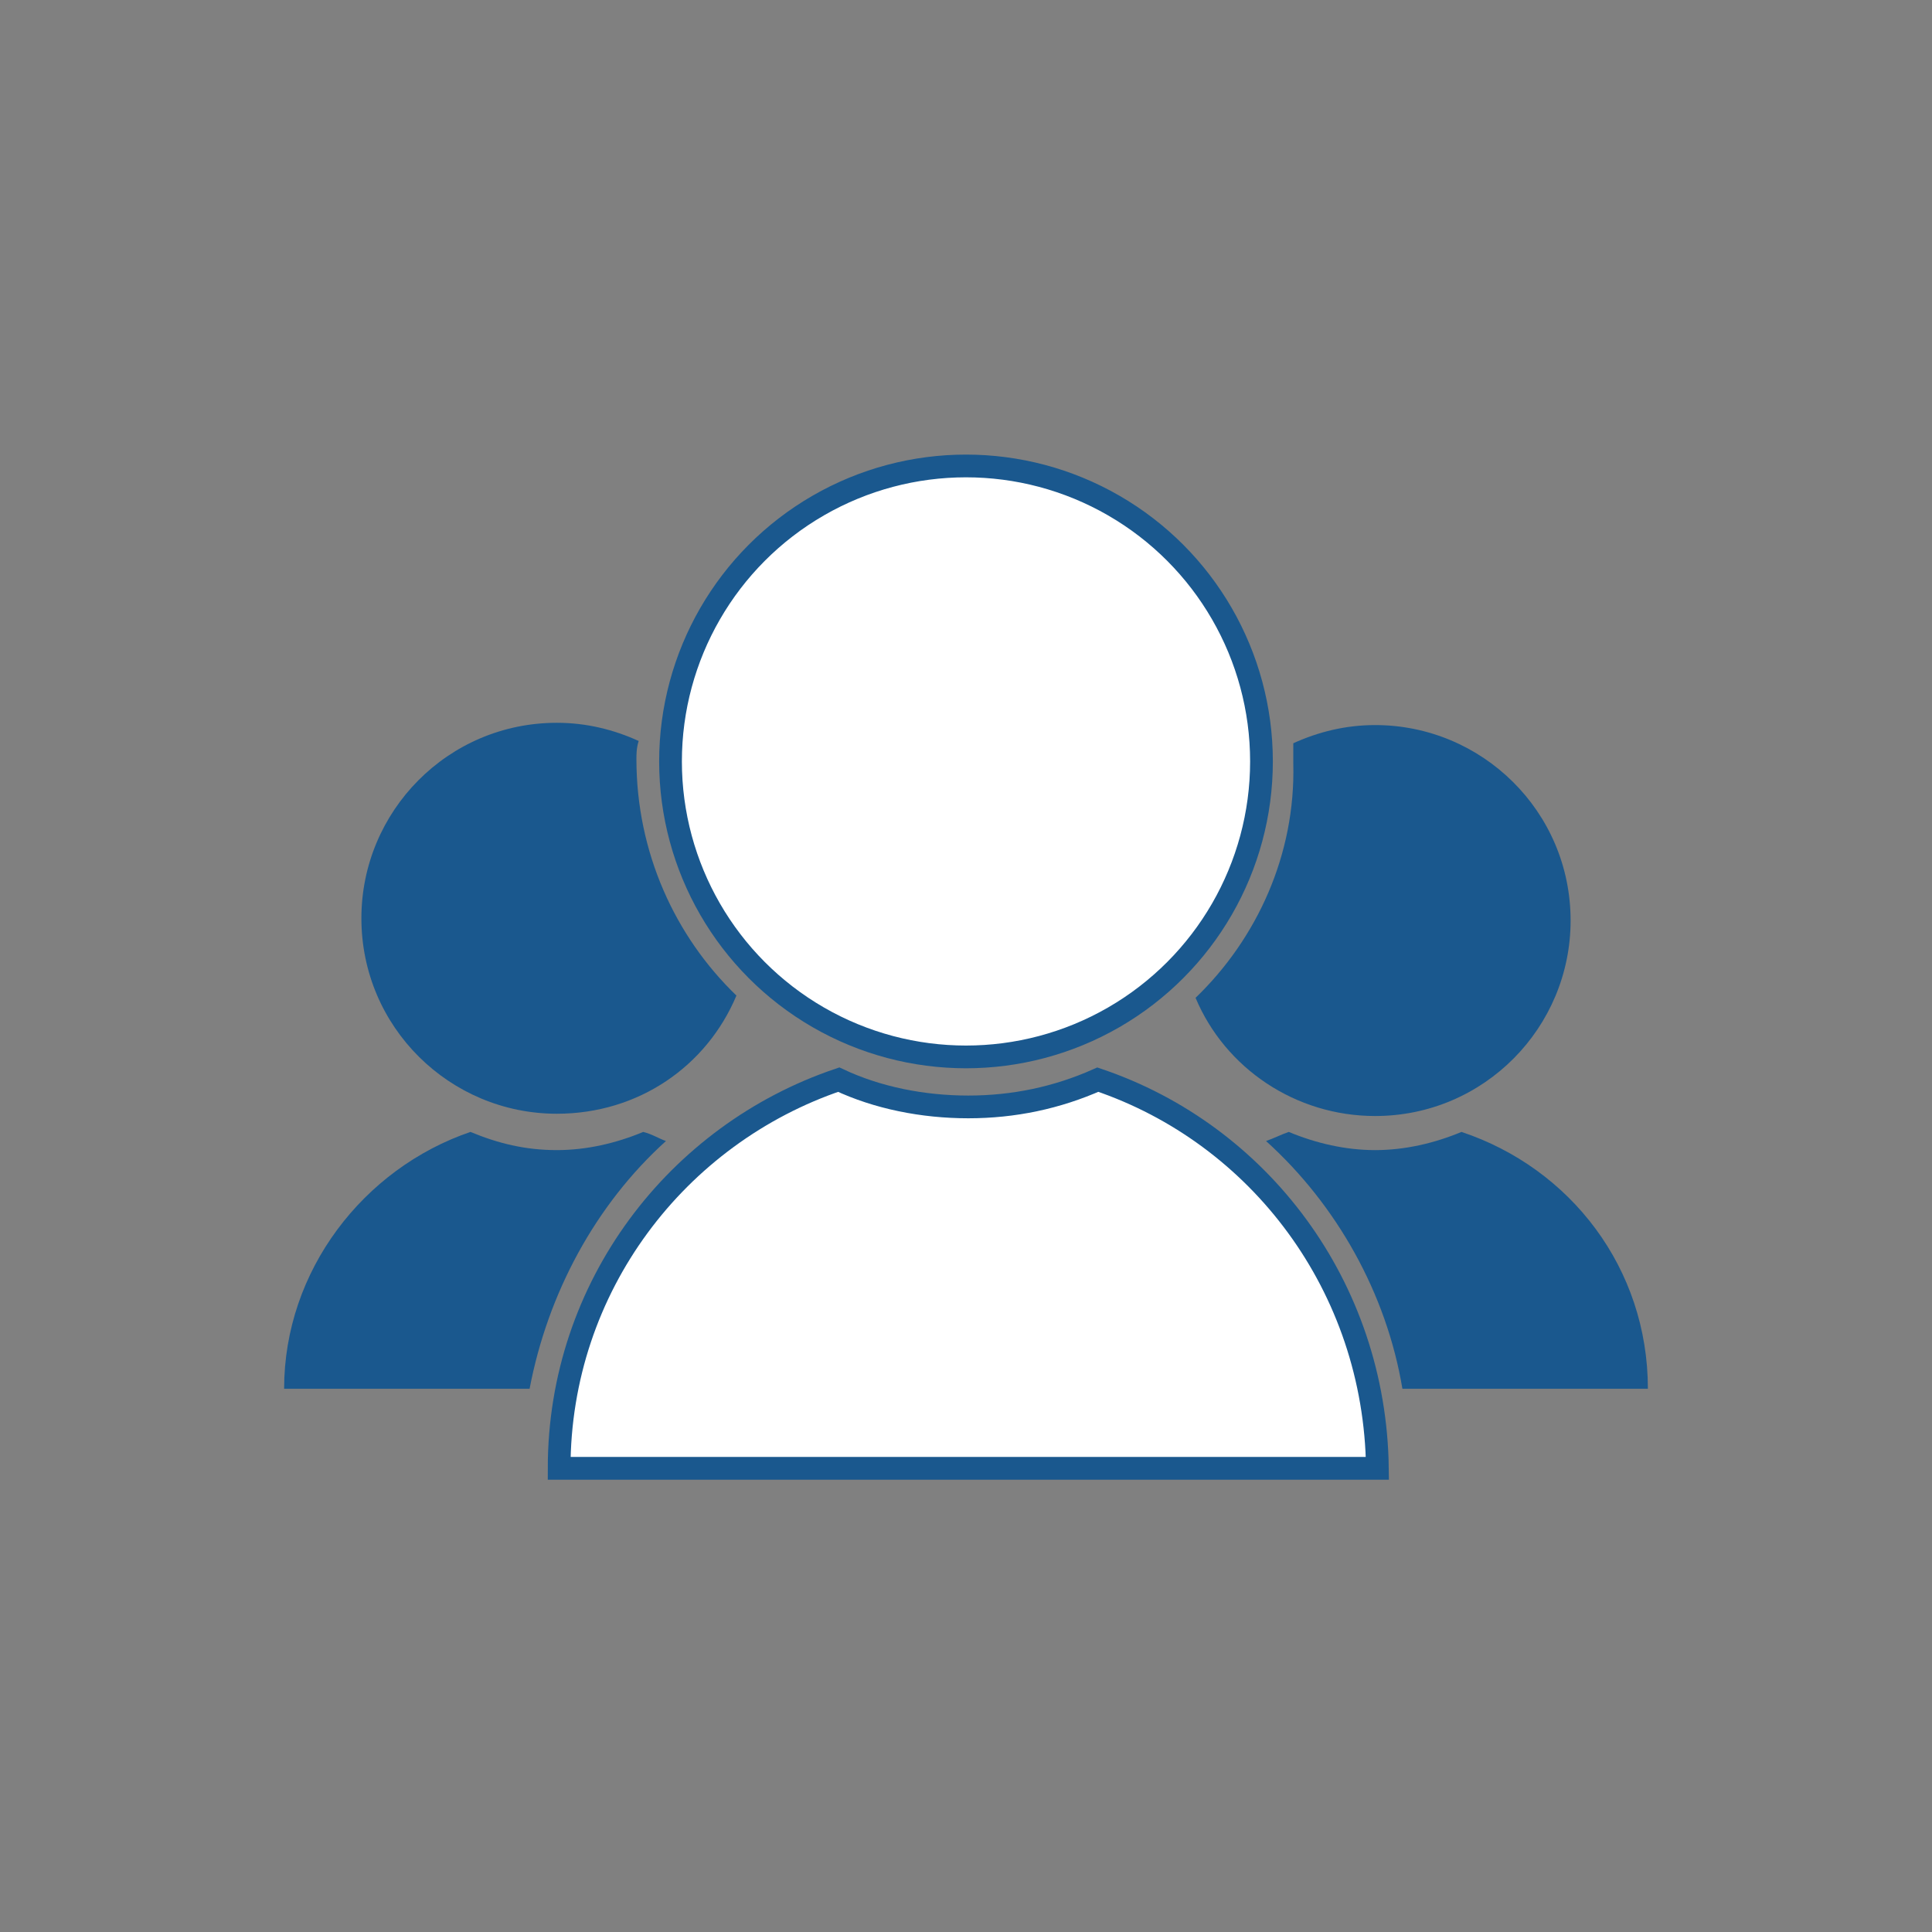 <?xml version="1.0" encoding="utf-8"?>
<!-- Generator: Adobe Illustrator 22.0.1, SVG Export Plug-In . SVG Version: 6.00 Build 0)  -->
<svg version="1.1" xmlns="http://www.w3.org/2000/svg" xmlns:xlink="http://www.w3.org/1999/xlink" x="0px" y="0px"
	 viewBox="0 0 85 85" style="enable-background:new 0 0 85 85;" xml:space="preserve">
<rect x="0" y="0" width="85" height="85" fill="#808080" stroke="none"/>
<style type="text/css">
	.st0{fill:#013E5E;}
	.st1{fill:#1A588E;}
	.st2{fill:#BB9E37;}
	.st3{fill:#CDD8DF;}
	.st4{fill:#FFFFFF;}
	.st5{display:none;}
	.st6{display:inline;}
	.st7{display:inline;fill:#1A588E;}
	.st8{fill:#E6EBEF;}
	.st9{fill:#C7A404;}
	.st10{fill:#FFFFFF;stroke:#1A588E;stroke-miterlimit:10;}
	.st11{fill:none;}
	.st12{fill:#DB3147;}
	.st13{fill:#3DBD37;}
	.st14{fill:#1A588E;stroke:#1A588E;stroke-miterlimit:10;}
</style>
<g id="Capa_1">
</g>
<g id="Capa_2">
</g>
<g id="_x31_" class="st5">
</g>
<g id="_x32_" class="st5">
</g>
<g id="_x33_" class="st5">
</g>
<g id="_x34_" class="st5">
</g>
<g id="_x35_" class="st5">
</g>
<g id="_x36_" class="st5">
</g>
<g id="_x37_" class="st5">
</g>
<g id="_x38_" class="st5">
</g>
<g id="_x39_" class="st5">
</g>
<g id="_x31_0" class="st5">
</g>
<g id="_x31_1" class="st5">
</g>
<g id="Capa_14" class="st5">
</g>
<g id="Capa_19" class="st5">
</g>
<g id="Capa_15" class="st5">
</g>
<g id="Capa_16" class="st5">
</g>
<g id="Capa_17" class="st5">
</g>
<g id="Capa_18" class="st5">
</g>
<g id="AAAAAA">
</g>
<g id="Apagado">
	<g>
		<path class="st1" d="M29.3,50.2c-0.3-0.1-0.6-0.3-1-0.4c-1.2,0.5-2.5,0.8-3.8,0.8c-1.4,0-2.6-0.3-3.8-0.8
			c-4.7,1.6-8.2,6.1-8.2,11.3h10.8C24.1,56.9,26.2,53,29.3,50.2z"/>
	</g>
	<g>
		<path class="st1" d="M28.1,32.6c-1.1-0.5-2.3-0.8-3.6-0.8c-4.8,0-8.6,3.9-8.6,8.6c0,4.8,3.9,8.6,8.6,8.6c3.6,0,6.6-2.1,7.9-5.2
			c-2.7-2.6-4.4-6.3-4.4-10.4C28,33.2,28,32.9,28.1,32.6z"/>
	</g>
	<g>
		<path class="st1" d="M61.7,61.1h10.8c0-5.3-3.4-9.7-8.2-11.3c-1.2,0.5-2.5,0.8-3.8,0.8s-2.6-0.3-3.8-0.8c-0.3,0.1-0.7,0.3-1,0.4
			C58.8,53,61,56.9,61.7,61.1z"/>
	</g>
	<g>
		<path class="st1" d="M52.6,43.9c1.3,3.1,4.4,5.2,7.9,5.2c4.8,0,8.6-3.9,8.6-8.6c0-4.8-3.9-8.6-8.6-8.6c-1.3,0-2.5,0.3-3.6,0.8
			c0,0.3,0,0.6,0,0.9C57,37.6,55.3,41.3,52.6,43.9z"/>
	</g>
	<g>
		<g>
			<path class="st10" d="M48.3,47.5c-1.8,0.8-3.7,1.2-5.7,1.2s-4-0.4-5.7-1.2c-7.1,2.4-12.3,9.1-12.3,17.1h36
				C60.5,56.6,55.4,49.9,48.3,47.5z"/>
		</g>
	</g>
	<g>
		<g>
			<g>
				<g>
					<g>
						<circle class="st10" cx="42.5" cy="33.5" r="13"/>
					</g>
				</g>
			</g>
		</g>
	</g>
</g>
<g id="Encendido_1_">
</g>
</svg>
